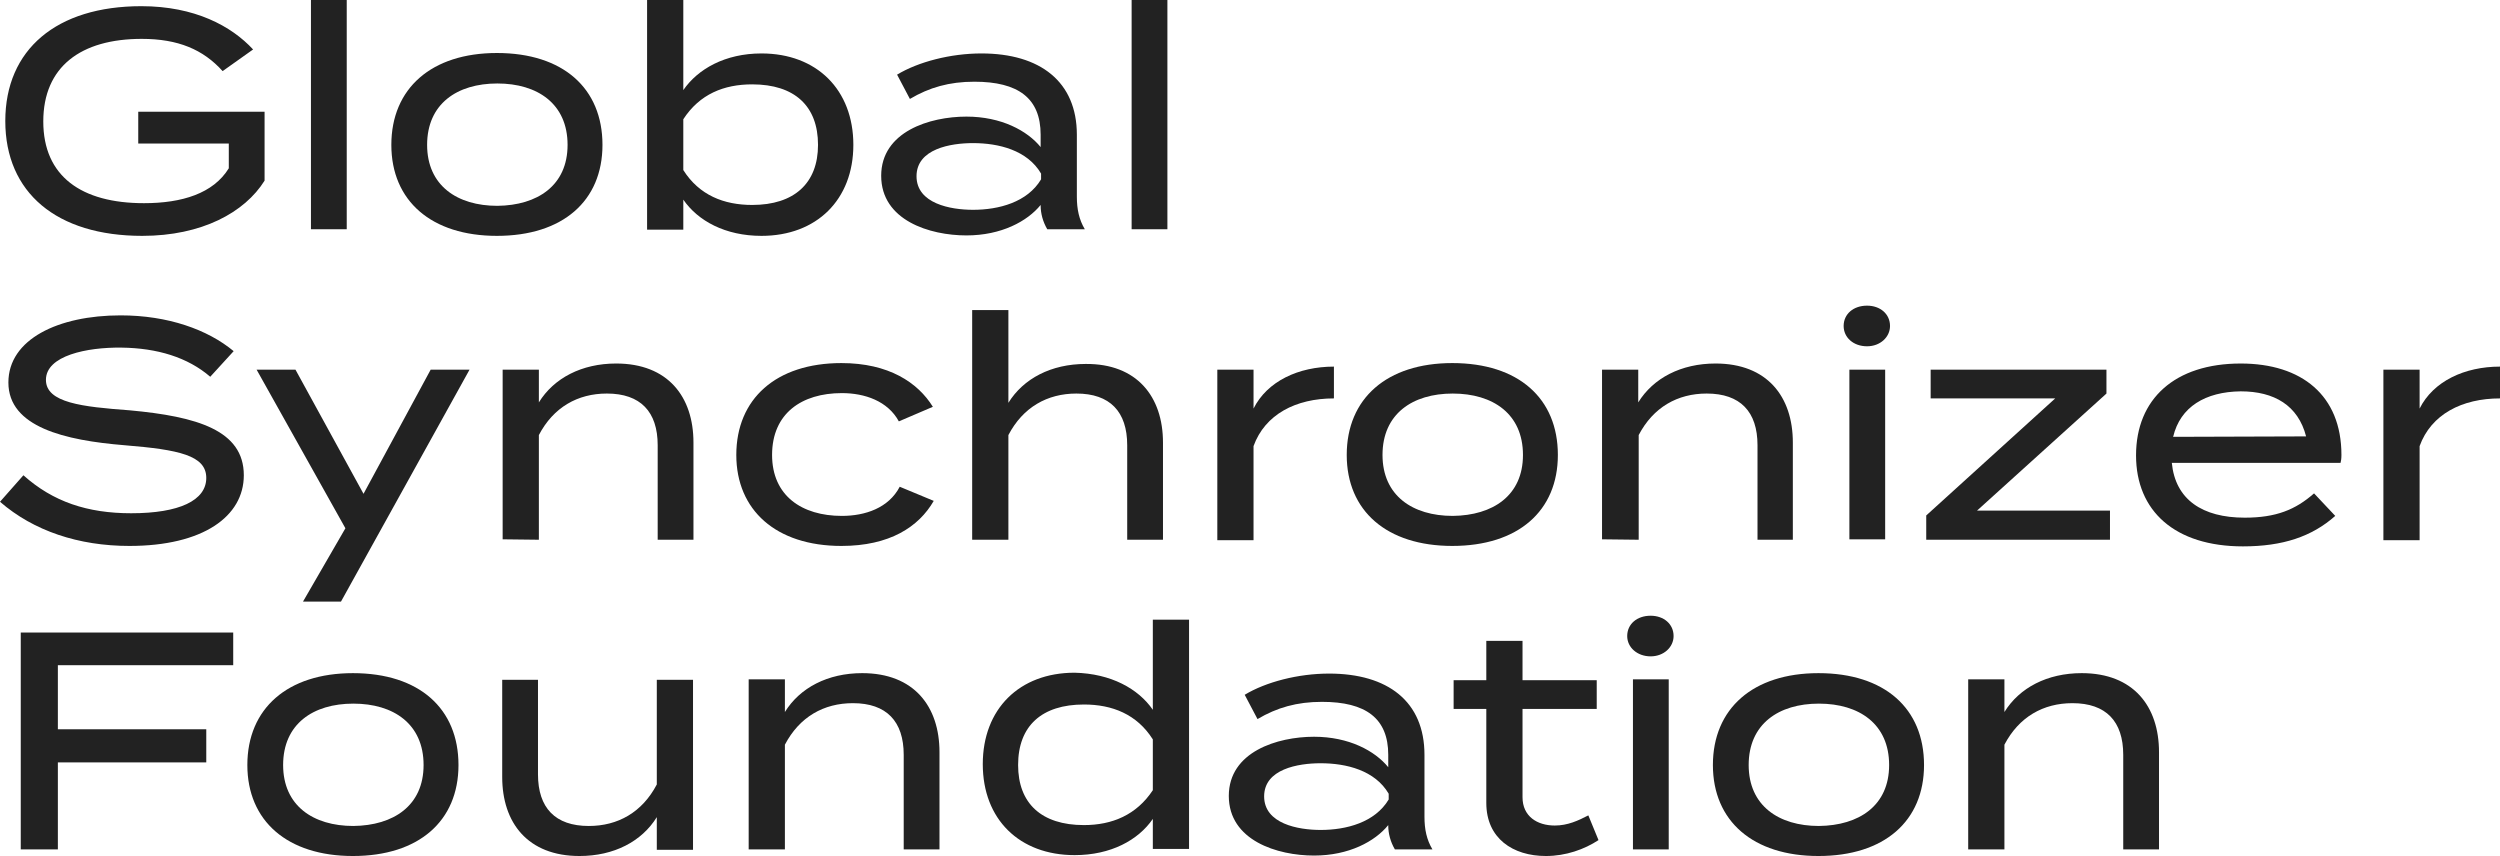 <?xml version="1.0" encoding="utf-8"?>
<!-- Generator: Adobe Illustrator 28.5.0, SVG Export Plug-In . SVG Version: 9.03 Build 54727)  -->
<svg version="1.1" id="Layer_1" xmlns="http://www.w3.org/2000/svg" xmlns:xlink="http://www.w3.org/1999/xlink" x="0px" y="0px"
	 width="566px" height="193.8px" viewBox="0 0 566 193.8" style="enable-background:new 0 0 566 193.8;" xml:space="preserve">
<style type="text/css">
	.st0{fill:#222222;}
</style>
<g>
	<g>
		<path class="st0" d="M59.9,40.9c-4.5,7.2-14.2,12.5-27.7,12.5c-19.4,0-31-9.8-31-26s11.6-26,30.8-26c12.1,0,20.4,4.5,25.3,9.8
			l-6.9,4.9C46,11.2,40.3,8.8,32.1,8.8c-13.8,0-22.3,6.3-22.3,18.7S18.4,46,32.6,46c8.6,0,15.7-2.2,19.2-7.9v-5.6H31.3v-7.2h28.6
			V40.9z"/>
		<path class="st0" d="M70.4,51.9V0h8.1v51.9H70.4z"/>
		<path class="st0" d="M88.6,32.8C88.6,20,97.7,12,112.5,12c15,0,23.9,8,23.9,20.8c0,12.7-9,20.6-23.9,20.6
			C97.7,53.4,88.6,45.5,88.6,32.8z M128.5,32.8c0-9.3-6.8-13.9-15.9-13.9s-15.9,4.6-15.9,13.9c0,9.2,6.8,13.8,15.9,13.8
			C121.7,46.5,128.5,42,128.5,32.8z"/>
		<path class="st0" d="M193.2,32.8c0,12.4-8.3,20.6-20.8,20.6c-8.2,0-14.4-3.4-17.7-8.2V52h-8.2V0h8.2v20.4
			c3.3-4.8,9.5-8.3,17.7-8.3C184.9,12.1,193.2,20.3,193.2,32.8z M185.2,32.8c0-8.8-5.3-13.7-14.9-13.7c-6.4,0-11.9,2.2-15.6,7.9
			v11.5c3.6,5.7,9.2,7.9,15.6,7.9C179.8,46.4,185.2,41.5,185.2,32.8z"/>
		<path class="st0" d="M243.8,30.5v14c0,2.9,0.5,5.2,1.8,7.4h-8.5c-1-1.7-1.5-3.6-1.5-5.4v-0.1c-3,3.7-8.9,6.9-16.8,6.9
			c-8.3,0-19.3-3.4-19.3-13.5c0-10,11-13.4,19.3-13.4c7.9,0,13.8,3.2,16.8,6.9v-2.8c0-8.3-5.1-12-15-12c-5.7,0-10.2,1.3-14.6,3.9
			l-2.9-5.5c4.8-2.9,12.1-4.8,19.1-4.8C235.5,12.1,243.8,18.5,243.8,30.5z M235.7,39.3c-3.1-5.3-9.6-6.9-15.4-6.9
			c-5.1,0-12.8,1.3-12.8,7.5s7.7,7.6,12.8,7.6c5.8,0,12.3-1.7,15.4-6.9V39.3z"/>
		<path class="st0" d="M256.2,51.9V0h8.1v51.9H256.2z"/>
		<path class="st0" d="M55.2,107.6c0,9.3-9.2,16-25.9,16c-11.5,0-21.7-3.4-29.3-10l5.3-6c6.7,6,14.5,8.6,24.4,8.6
			c10.9,0,17-2.9,17-8s-6.2-6.4-18.5-7.4C14.7,99.7,1.9,96.7,1.9,86.6c0-9.8,11.3-15.2,25.4-15.2c10.7,0,19.7,3.2,25.6,8.1l-5.3,5.8
			c-5.1-4.4-12-6.5-20.1-6.6c-7.8-0.1-17.1,1.8-17.1,7.3c0,5.2,8.2,6.1,19,6.9C44.6,94.3,55.2,97.4,55.2,107.6z"/>
		<path class="st0" d="M106.3,83.7l-29.1,52.5h-8.6l9.6-16.6L58.1,83.7h8.8l15.4,28.1l15.2-28.1H106.3z"/>
		<path class="st0" d="M113.8,122.1V83.7h8.2v7.4c3.4-5.5,9.7-8.8,17.5-8.8c11.7,0,17.5,7.5,17.5,17.9v22h-8.1v-21.4
			c0-7.6-3.9-11.7-11.5-11.7c-6.6,0-12.1,3.1-15.4,9.4v23.7L113.8,122.1L113.8,122.1z"/>
		<path class="st0" d="M190.5,123.6c-14.8,0-23.8-8.1-23.8-20.6c0-12.7,9-20.8,23.8-20.8c10.7,0,17.3,4.4,20.7,9.9l-7.7,3.3
			c-2.5-4.6-7.7-6.4-12.9-6.4c-9.1,0-15.8,4.6-15.8,14c0,9.2,6.7,13.8,15.8,13.8c5.3,0,10.6-1.8,13.1-6.6l7.7,3.2
			C208,119.3,201.4,123.6,190.5,123.6z"/>
		<path class="st0" d="M263.3,100.2v22h-8.1v-21.4c0-7.6-3.9-11.7-11.5-11.7c-6.6,0-12.1,3.1-15.4,9.4v23.7h-8.2V83.7V70.2h8.2V84
			v7.2c3.4-5.5,9.7-8.8,17.5-8.8C257.4,82.3,263.3,89.8,263.3,100.2z"/>
		<path class="st0" d="M275.6,122.1V83.7h8.2v8.8C286.9,86.3,294,83,302,83v7.2c-8.6,0-15.6,3.6-18.2,10.8v21.3h-8.2V122.1z"/>
		<path class="st0" d="M304.9,103c0-12.8,9.1-20.8,23.9-20.8c15,0,23.9,8,23.9,20.8c0,12.7-9,20.6-23.9,20.6
			C314,123.6,304.9,115.7,304.9,103z M344.8,103c0-9.3-6.8-13.9-15.9-13.9c-9.1,0-15.9,4.6-15.9,13.9c0,9.2,6.8,13.8,15.9,13.8
			C338,116.7,344.8,112.2,344.8,103z"/>
		<path class="st0" d="M362.7,122.1V83.7h8.2v7.4c3.4-5.5,9.7-8.8,17.5-8.8c11.7,0,17.5,7.5,17.5,17.9v22h-8v-21.4
			c0-7.6-3.9-11.7-11.5-11.7c-6.6,0-12.1,3.1-15.4,9.4v23.7L362.7,122.1L362.7,122.1z"/>
		<path class="st0" d="M417.4,73.8c0-2.7,2.2-4.6,5.3-4.6c3,0,5.2,1.9,5.2,4.6c0,2.5-2.2,4.6-5.2,4.6
			C419.6,78.4,417.4,76.4,417.4,73.8z M426.8,122.1h-8.1V83.7h8.1V122.1z"/>
		<path class="st0" d="M476.9,89.1l-29.3,26.5h30.1v6.6h-41.6v-5.5l29.2-26.5h-28.2v-6.5h39.8V89.1z"/>
		<path class="st0" d="M508.2,117.2c7.1,0,11.5-1.8,15.7-5.5l4.8,5.1c-5.3,4.7-11.9,6.9-20.9,6.9c-15.4,0-24.2-8-24.2-20.6
			c0-12.8,8.8-20.8,23.7-20.8c13.8,0,22.8,7.2,22.8,20.7c0,0.9-0.1,1.4-0.2,1.8h-38.2C492.5,113.1,498.6,117.2,508.2,117.2z
			 M492,98.9l30.1-0.1c-1.8-7-7.2-10.2-14.8-10.2C499.3,88.7,493.6,92.1,492,98.9z"/>
		<path class="st0" d="M539.6,122.1V83.7h8.2v8.8C550.9,86.3,558,83,566,83v7.2c-8.6,0-15.6,3.6-18.2,10.8v21.3h-8.2V122.1z"/>
		<path class="st0" d="M13.1,150.6v14.5h33.6v7.5H13.1v19.7H4.7v-49.1h48.1v7.4H13.1z"/>
		<path class="st0" d="M56,173.2c0-12.8,9.1-20.8,23.9-20.8c15,0,23.9,8,23.9,20.8c0,12.7-9,20.6-23.9,20.6
			C65.1,193.8,56,185.9,56,173.2z M95.9,173.2c0-9.3-6.8-13.9-15.9-13.9s-15.9,4.6-15.9,13.9c0,9.2,6.8,13.8,15.9,13.8
			C89.1,186.9,95.9,182.4,95.9,173.2z"/>
		<path class="st0" d="M156.9,153.9v38.5h-8.2V185c-3.4,5.5-9.7,8.8-17.5,8.8c-11.7,0-17.5-7.5-17.5-17.9v-22h8.1v21.4
			c0,7.6,3.9,11.7,11.5,11.7c6.6,0,12.1-3.1,15.4-9.4v-23.7L156.9,153.9L156.9,153.9z"/>
		<path class="st0" d="M169.5,192.3v-38.5h8.2v7.4c3.4-5.5,9.7-8.8,17.5-8.8c11.7,0,17.5,7.5,17.5,17.9v22h-8.1v-21.4
			c0-7.6-3.9-11.7-11.5-11.7c-6.6,0-12.1,3.1-15.4,9.4v23.7L169.5,192.3L169.5,192.3z"/>
		<path class="st0" d="M261,160.7v-20.4h8.2v51.9H261v-6.8c-3.3,4.8-9.5,8.2-17.7,8.2c-12.5,0-20.8-8.1-20.8-20.6
			s8.3-20.7,20.8-20.7C251.5,152.5,257.7,155.9,261,160.7z M261,178.9v-11.5c-3.6-5.7-9.2-7.9-15.6-7.9c-9.5,0-14.9,4.8-14.9,13.7
			c0,8.7,5.3,13.6,14.9,13.6C251.8,186.8,257.3,184.5,261,178.9z"/>
		<path class="st0" d="M322.5,170.9v14c0,2.9,0.5,5.2,1.8,7.4h-8.5c-1-1.7-1.5-3.6-1.5-5.4v-0.1c-3,3.7-8.9,6.9-16.8,6.9
			c-8.3,0-19.3-3.4-19.3-13.5c0-10,11-13.4,19.3-13.4c7.9,0,13.8,3.2,16.8,6.9v-2.8c0-8.3-5.1-12-15-12c-5.7,0-10.2,1.3-14.6,3.9
			l-2.9-5.5c4.8-2.9,12.1-4.8,19.1-4.8C314.2,152.5,322.5,158.8,322.5,170.9z M314.4,179.7c-3.1-5.3-9.6-6.9-15.4-6.9
			c-5.1,0-12.8,1.3-12.8,7.5s7.7,7.6,12.8,7.6c5.8,0,12.3-1.7,15.4-6.9V179.7z"/>
		<path class="st0" d="M361.9,190.2c-3.2,2.1-7.4,3.6-11.9,3.6c-7.5,0-13.5-4-13.5-12v-21.3h-7.4V154h7.4v-8.9h8.2v8.9h16.8v6.5
			h-16.8v20c0,4.3,3.3,6.4,7.3,6.4c2.9,0,5.3-1.1,7.6-2.3L361.9,190.2z"/>
		<path class="st0" d="M368.4,144c0-2.7,2.2-4.6,5.3-4.6c3,0,5.2,1.9,5.2,4.6c0,2.5-2.2,4.6-5.2,4.6S368.4,146.6,368.4,144z
			 M377.8,192.3h-8.1v-38.5h8.1V192.3z"/>
		<path class="st0" d="M387.8,173.2c0-12.8,9.1-20.8,23.9-20.8c15,0,23.9,8,23.9,20.8c0,12.7-9,20.6-23.9,20.6
			C396.9,193.8,387.8,185.9,387.8,173.2z M427.7,173.2c0-9.3-6.8-13.9-15.9-13.9c-9.1,0-15.9,4.6-15.9,13.9
			c0,9.2,6.8,13.8,15.9,13.8C420.9,186.9,427.7,182.4,427.7,173.2z"/>
		<path class="st0" d="M445.6,192.3v-38.5h8.2v7.4c3.4-5.5,9.7-8.8,17.5-8.8c11.7,0,17.5,7.5,17.5,17.9v22h-8.1v-21.4
			c0-7.6-3.9-11.7-11.5-11.7c-6.6,0-12.1,3.1-15.4,9.4v23.7L445.6,192.3L445.6,192.3z"/>
	</g>
</g>
</svg>
